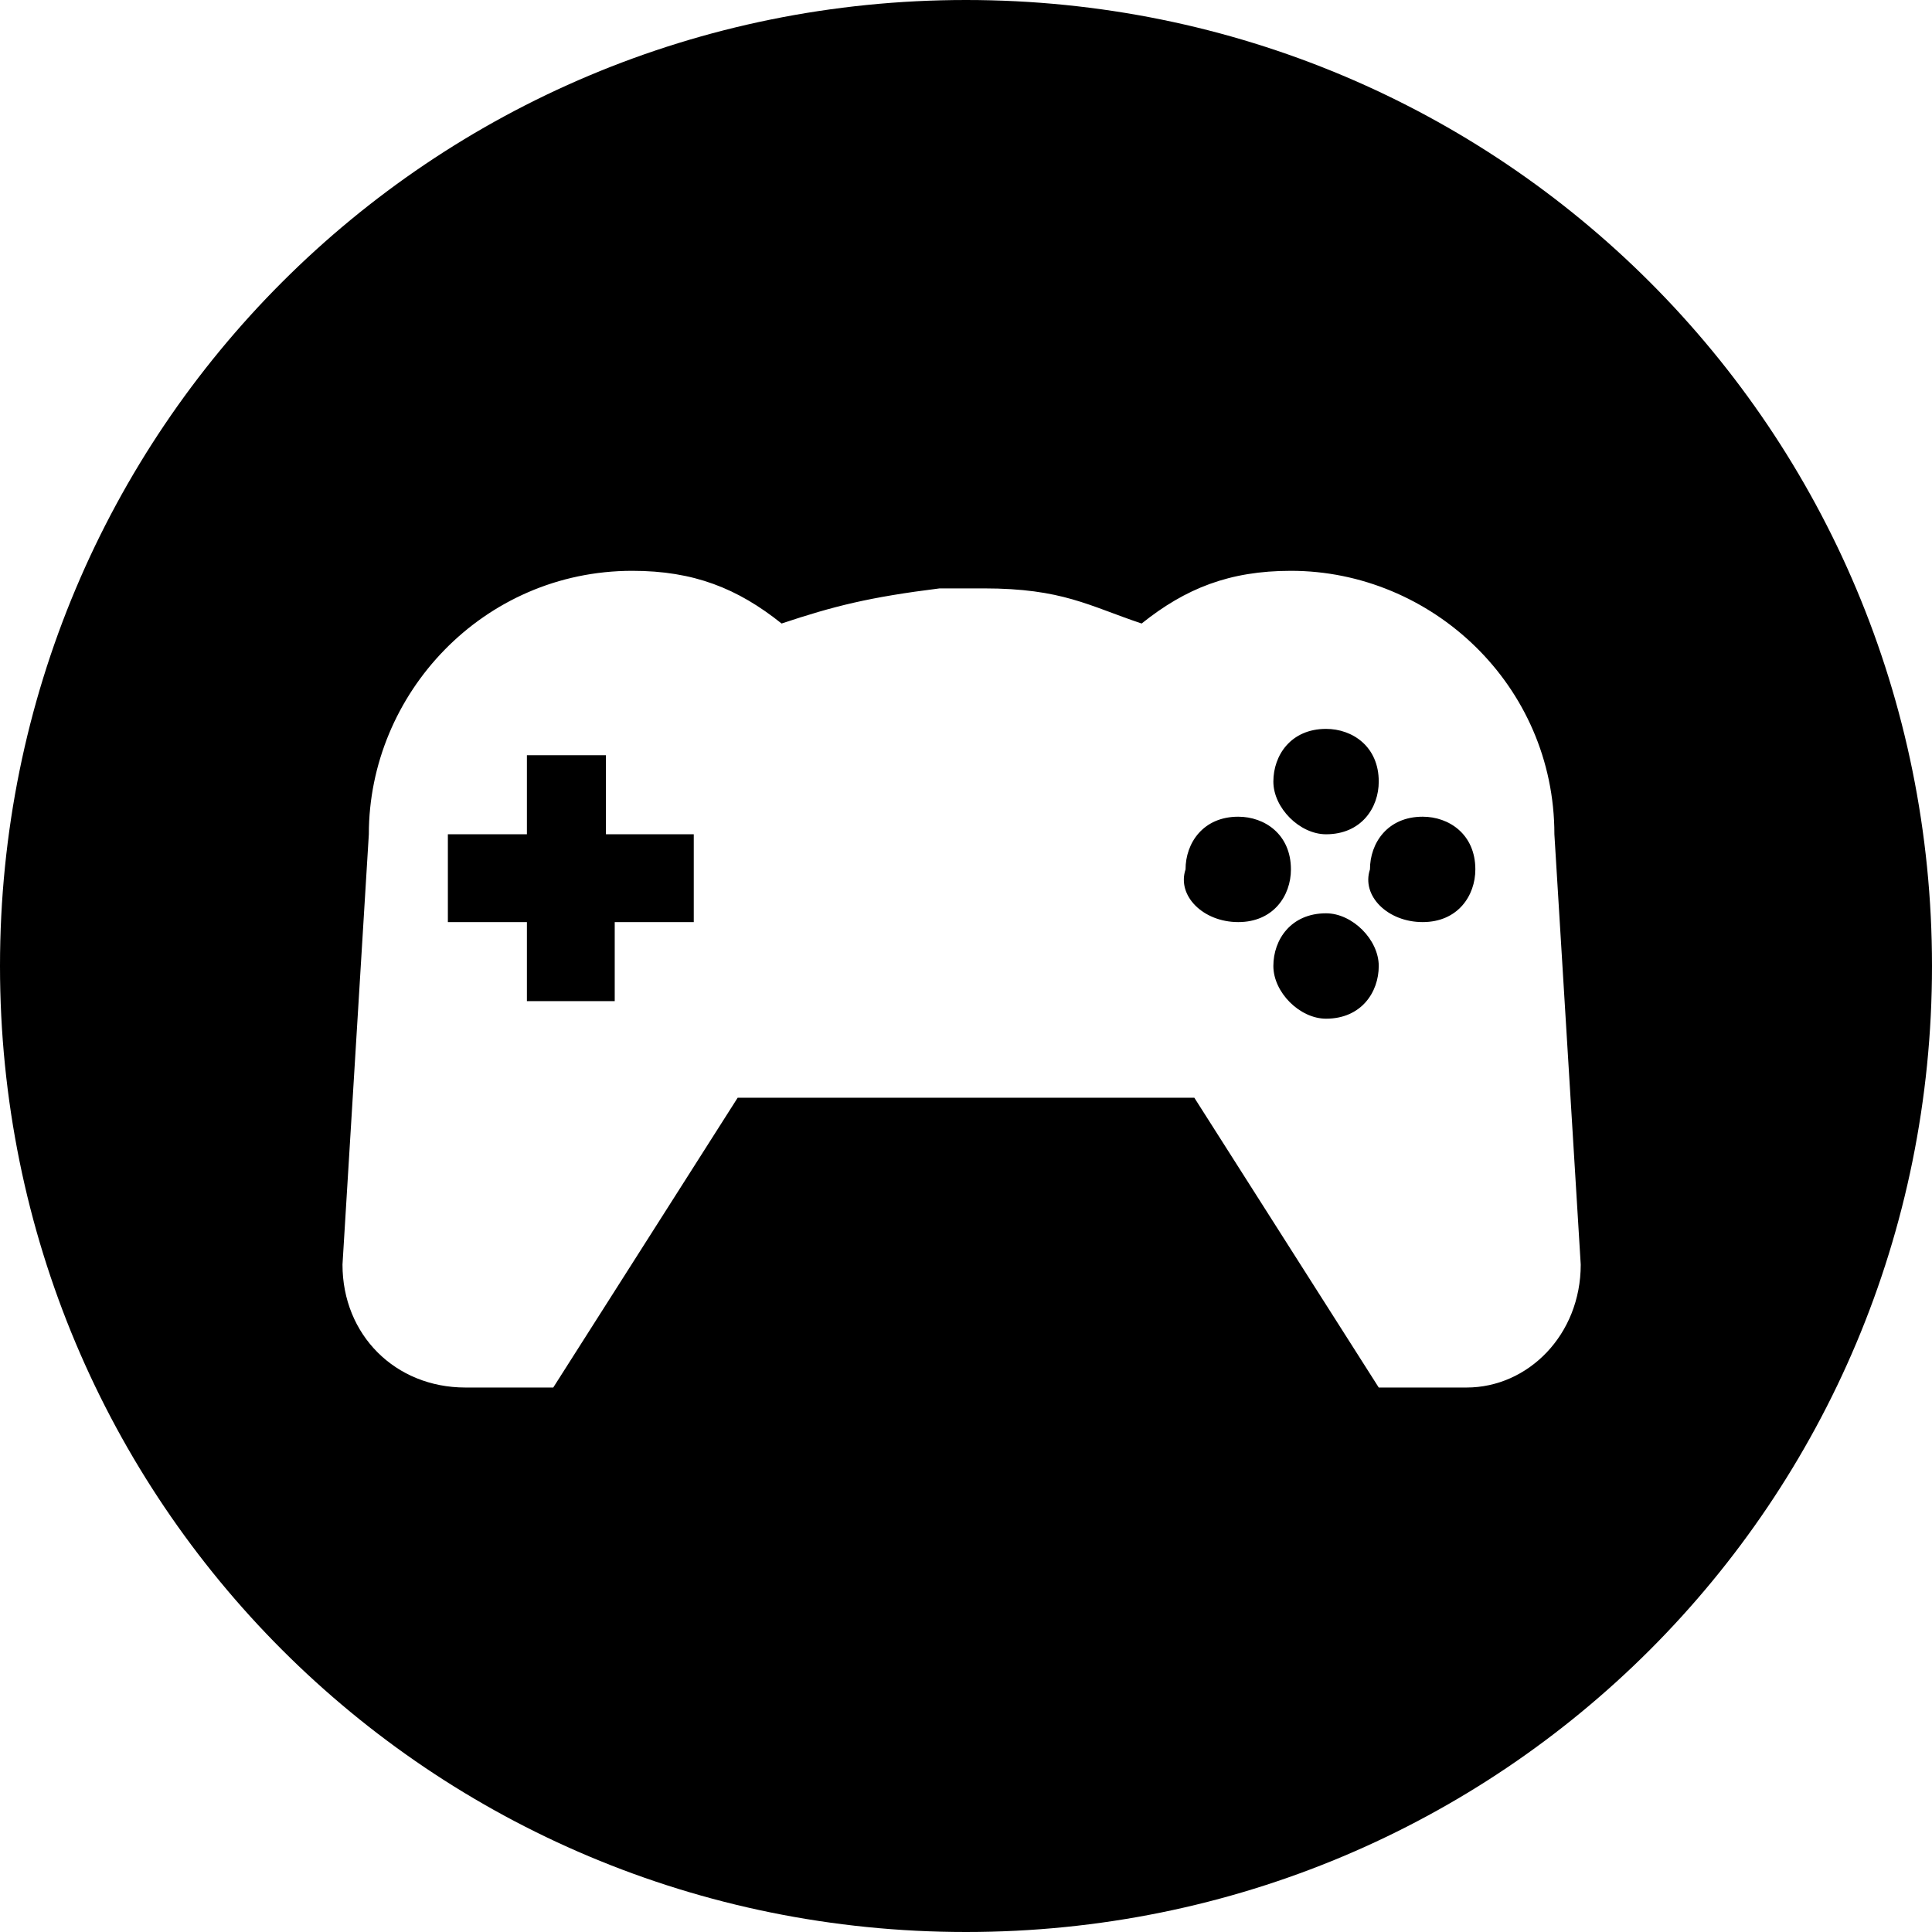 <svg xmlns="http://www.w3.org/2000/svg" viewBox="0 0 22 22">
  <path d="M14.1 10.5c.4 0 .6-.3.6-.6 0-.4-.3-.6-.6-.6-.4 0-.6.3-.6.6-.1.3.2.6.6.6zm1-1c.4 0 .6-.3.6-.6 0-.4-.3-.6-.6-.6-.4 0-.6.3-.6.6s.3.6.6.6zm-8.2-.9H6v.9h-.9v1H6v.9h1v-.9h.9v-1h-1v-.9zM11 0C4.9 0 0 4.9 0 11s4.9 11 11 11 11-4.9 11-11S17.1 0 11 0zm5.7 15.8h-1l-2.1-3.3H8.4l-2.1 3.3h-1c-.8 0-1.4-.6-1.4-1.4l.3-4.9c0-1.6 1.3-3 3-3 .7 0 1.2.2 1.7.6.6-.2 1-.3 1.8-.4h.5c.9 0 1.2.2 1.8.4.5-.4 1-.6 1.7-.6 1.6 0 3 1.3 3 3l.3 4.9c0 .8-.6 1.4-1.3 1.4zm-.5-5.3c.4 0 .6-.3.6-.6 0-.4-.3-.6-.6-.6-.4 0-.6.3-.6.6-.1.3.2.6.6.6zm-1.1 1.1c.4 0 .6-.3.6-.6s-.3-.6-.6-.6c-.4 0-.6.3-.6.6s.3.6.6.6z"/>
</svg>
